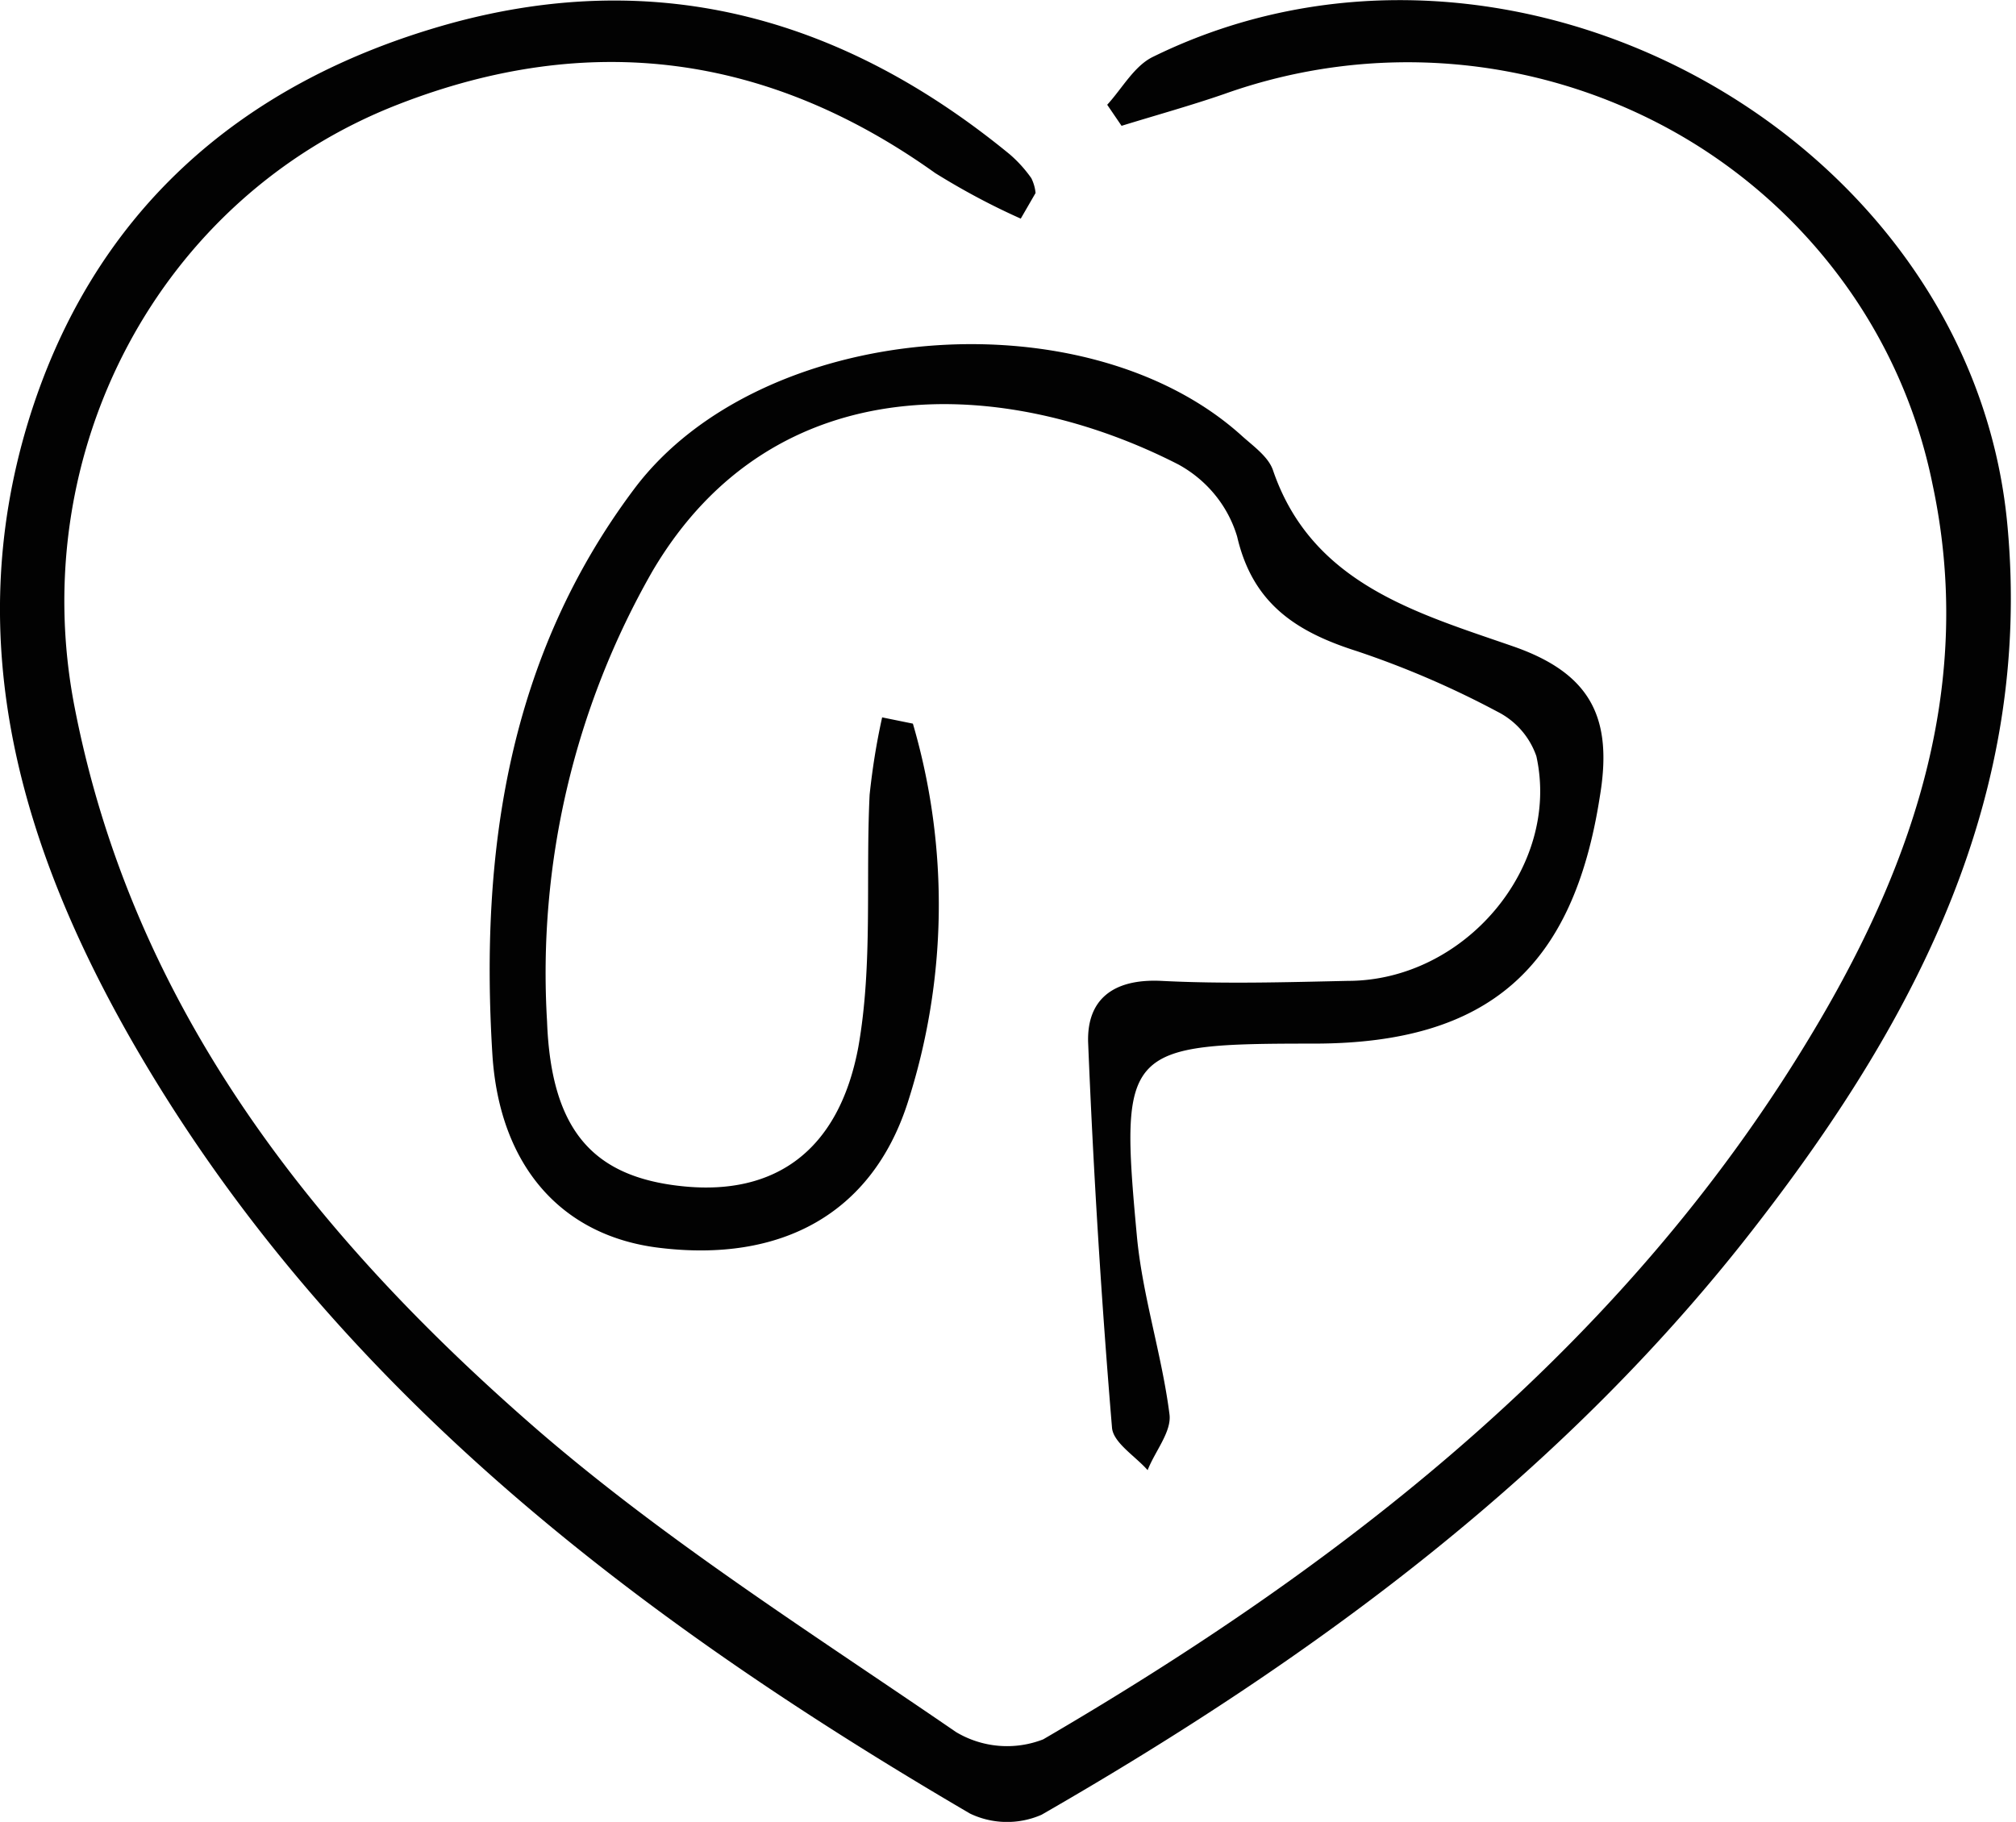 <svg viewBox="0 0 177 160" fill="none" xmlns="http://www.w3.org/2000/svg">
<path d="M89.62 19.2c-2.6-1.16-5.1-2.5-7.51-4C67.48 4.75 51.76 2.62 34.96 9.17 13.92 17.35 2.22 39.74 6.54 62.05c5.13 26.5 21.04 46.52 40.8 63.65 11.34 9.77 24.2 17.9 36.6 26.41a8.73 8.73 0 0 0 7.65.64c27.42-16 51.84-35.38 68.03-62.88 8.55-14.5 13.73-30.06 10.06-47.3a45.48 45.48 0 0 0-8.02-18.06 46.65 46.65 0 0 0-15-13.12 47.9 47.9 0 0 0-39.16-3.14c-2.98 1.03-6.02 1.87-9.03 2.8L97.21 9.2c1.32-1.44 2.37-3.41 4.02-4.21 31.41-15.43 71.89 6.88 75.02 41.18 2.18 23.6-7.9 43.06-21.7 60.97-16.92 22.07-39.02 38.38-63.1 52.23a7.54 7.54 0 0 1-6.28-.1c-29.62-17.33-56.33-37.75-73.62-67.91C1.84 74.37-3.38 56.44 2.43 37.19 7.96 18.94 20.83 7.24 39.58 2.05 58.02-3 74.25 1.74 88.65 13.55a11.5 11.5 0 0 1 1.9 2.1c.2.41.33.85.37 1.3l-1.3 2.25Z" fill="#020202"/>
<path d="M80.15 63.55A56.69 56.69 0 0 1 79.64 97c-3.16 9.59-11.05 13.9-21.78 12.58-8.47-1.03-14-7.08-14.63-16.98-1.1-17.78 1.38-34.9 12.45-49.66 11.07-14.77 39.5-17.11 53.29-4.72 1.03.94 2.39 1.87 2.8 3.09 3.4 9.94 12.57 12.5 21.04 15.44 6.94 2.4 8.8 6.37 7.65 13.22-2.33 14.98-9.73 21.64-24.97 21.68-16.71 0-17.21.35-15.68 16.84.48 5.28 2.2 10.45 2.87 15.73.19 1.52-1.28 3.24-1.92 4.89-1.09-1.24-3.04-2.42-3.13-3.75a796.59 796.59 0 0 1-2.09-33.7c-.17-3.87 2.17-5.72 6.41-5.52 5.45.28 10.92.12 16.39 0 10.23 0 18.7-10 16.55-19.73a6.9 6.9 0 0 0-3.42-3.91 80.6 80.6 0 0 0-12.35-5.32c-5.35-1.7-9.14-4.19-10.5-10.05-.8-2.7-2.66-4.97-5.16-6.34-15-7.68-35.4-8.92-46.17 9.36a71.09 71.09 0 0 0-9.26 39.55c.36 9.7 4.15 13.72 12.03 14.49 7.88.77 13.57-3 15.3-12.24 1.28-7.23.63-14.75.99-22.15.24-2.28.6-4.55 1.1-6.8l2.7.55Z" fill="#020202"/>
</svg>